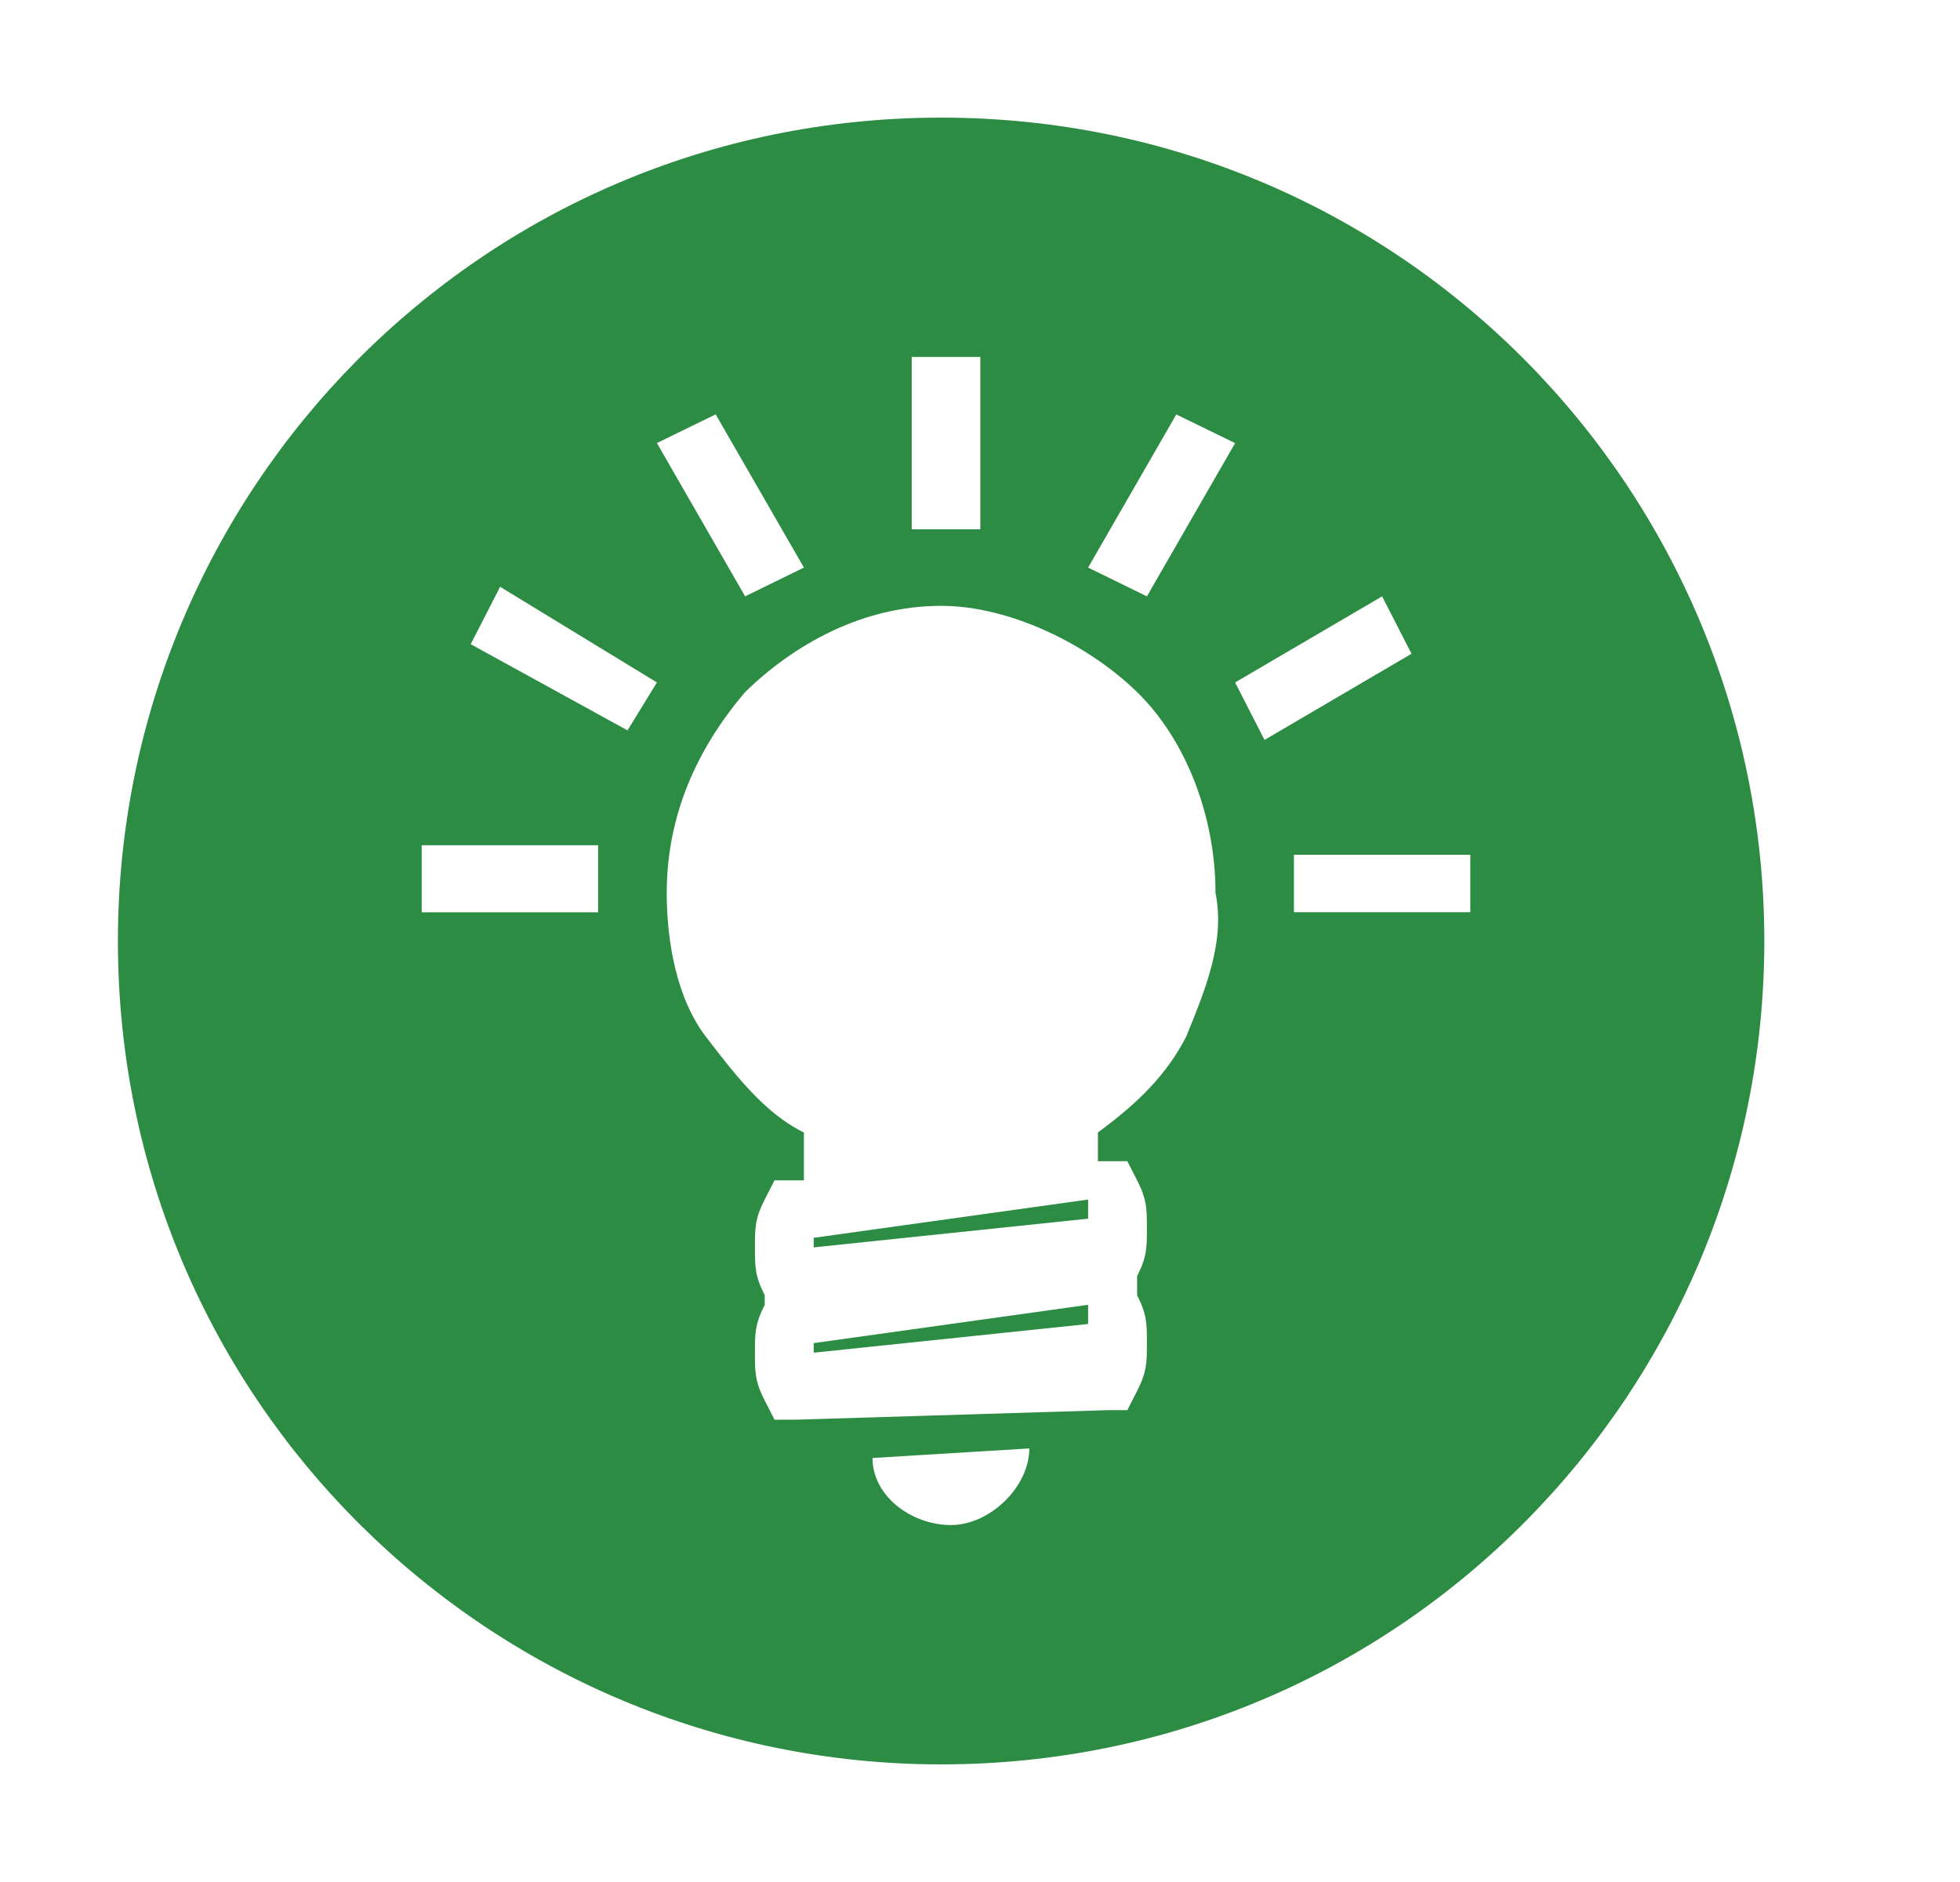 <svg xmlns="http://www.w3.org/2000/svg" width="25" height="24" fill="none" viewBox="0 0 25 24">
    <path fill="#2D8C44" d="M10.379 15.785s0 .122 0 0v.122l3.5-.366v-.122-.122l-3.5.488zM10.379 17.128s0 .122 0 0v.122l3.5-.366v-.122-.123l-3.5.489z"/>
    <path fill="#2D8C44" d="M12.004 1.5c-5.875 0-10.5 4.762-10.5 10.5 0 5.86 4.75 10.5 10.5 10.5 5.875 0 10.5-4.762 10.5-10.5s-4.625-10.5-10.5-10.5zm3 3.785l.75.366-1.125 1.954-.75-.367 1.125-1.953zm-3.375-.733h.875V6.75h-.875V4.552zm-2.5.733l1.125 1.953-.75.367L8.379 5.65l.75-.366zm-1.5 6.349h-2.25v-.855h2.25v.855zm.375-2.32l-2-1.099.375-.732 2 1.22-.375.611zm4.125 10.134c-.5 0-1-.367-1-.855l2-.122c0 .488-.5.977-1 .977zm3-6.227c-.25.488-.625.855-1.125 1.22v.367h.375l.125.244c.125.245.125.367.125.61 0 .245 0 .367-.125.611v.244c.125.245.125.367.125.61 0 .245 0 .367-.125.611l-.125.245h-.25l-4 .122h-.25l-.125-.245c-.125-.244-.125-.366-.125-.61s0-.366.125-.61v-.123c-.125-.244-.125-.366-.125-.61s0-.366.125-.61l.125-.245h.375v-.61c-.5-.244-.875-.733-1.25-1.221-.375-.488-.5-1.221-.5-1.832 0-.976.375-1.83 1-2.563.625-.61 1.5-1.1 2.5-1.1.875 0 1.875.49 2.5 1.1.625.61 1 1.587 1 2.563.125.611-.125 1.222-.375 1.832zm.625-4.518l1.875-1.098.375.732-1.875 1.099-.375-.733zm3 2.93h-2.25v-.732h2.25v.733z"/>
</svg>
